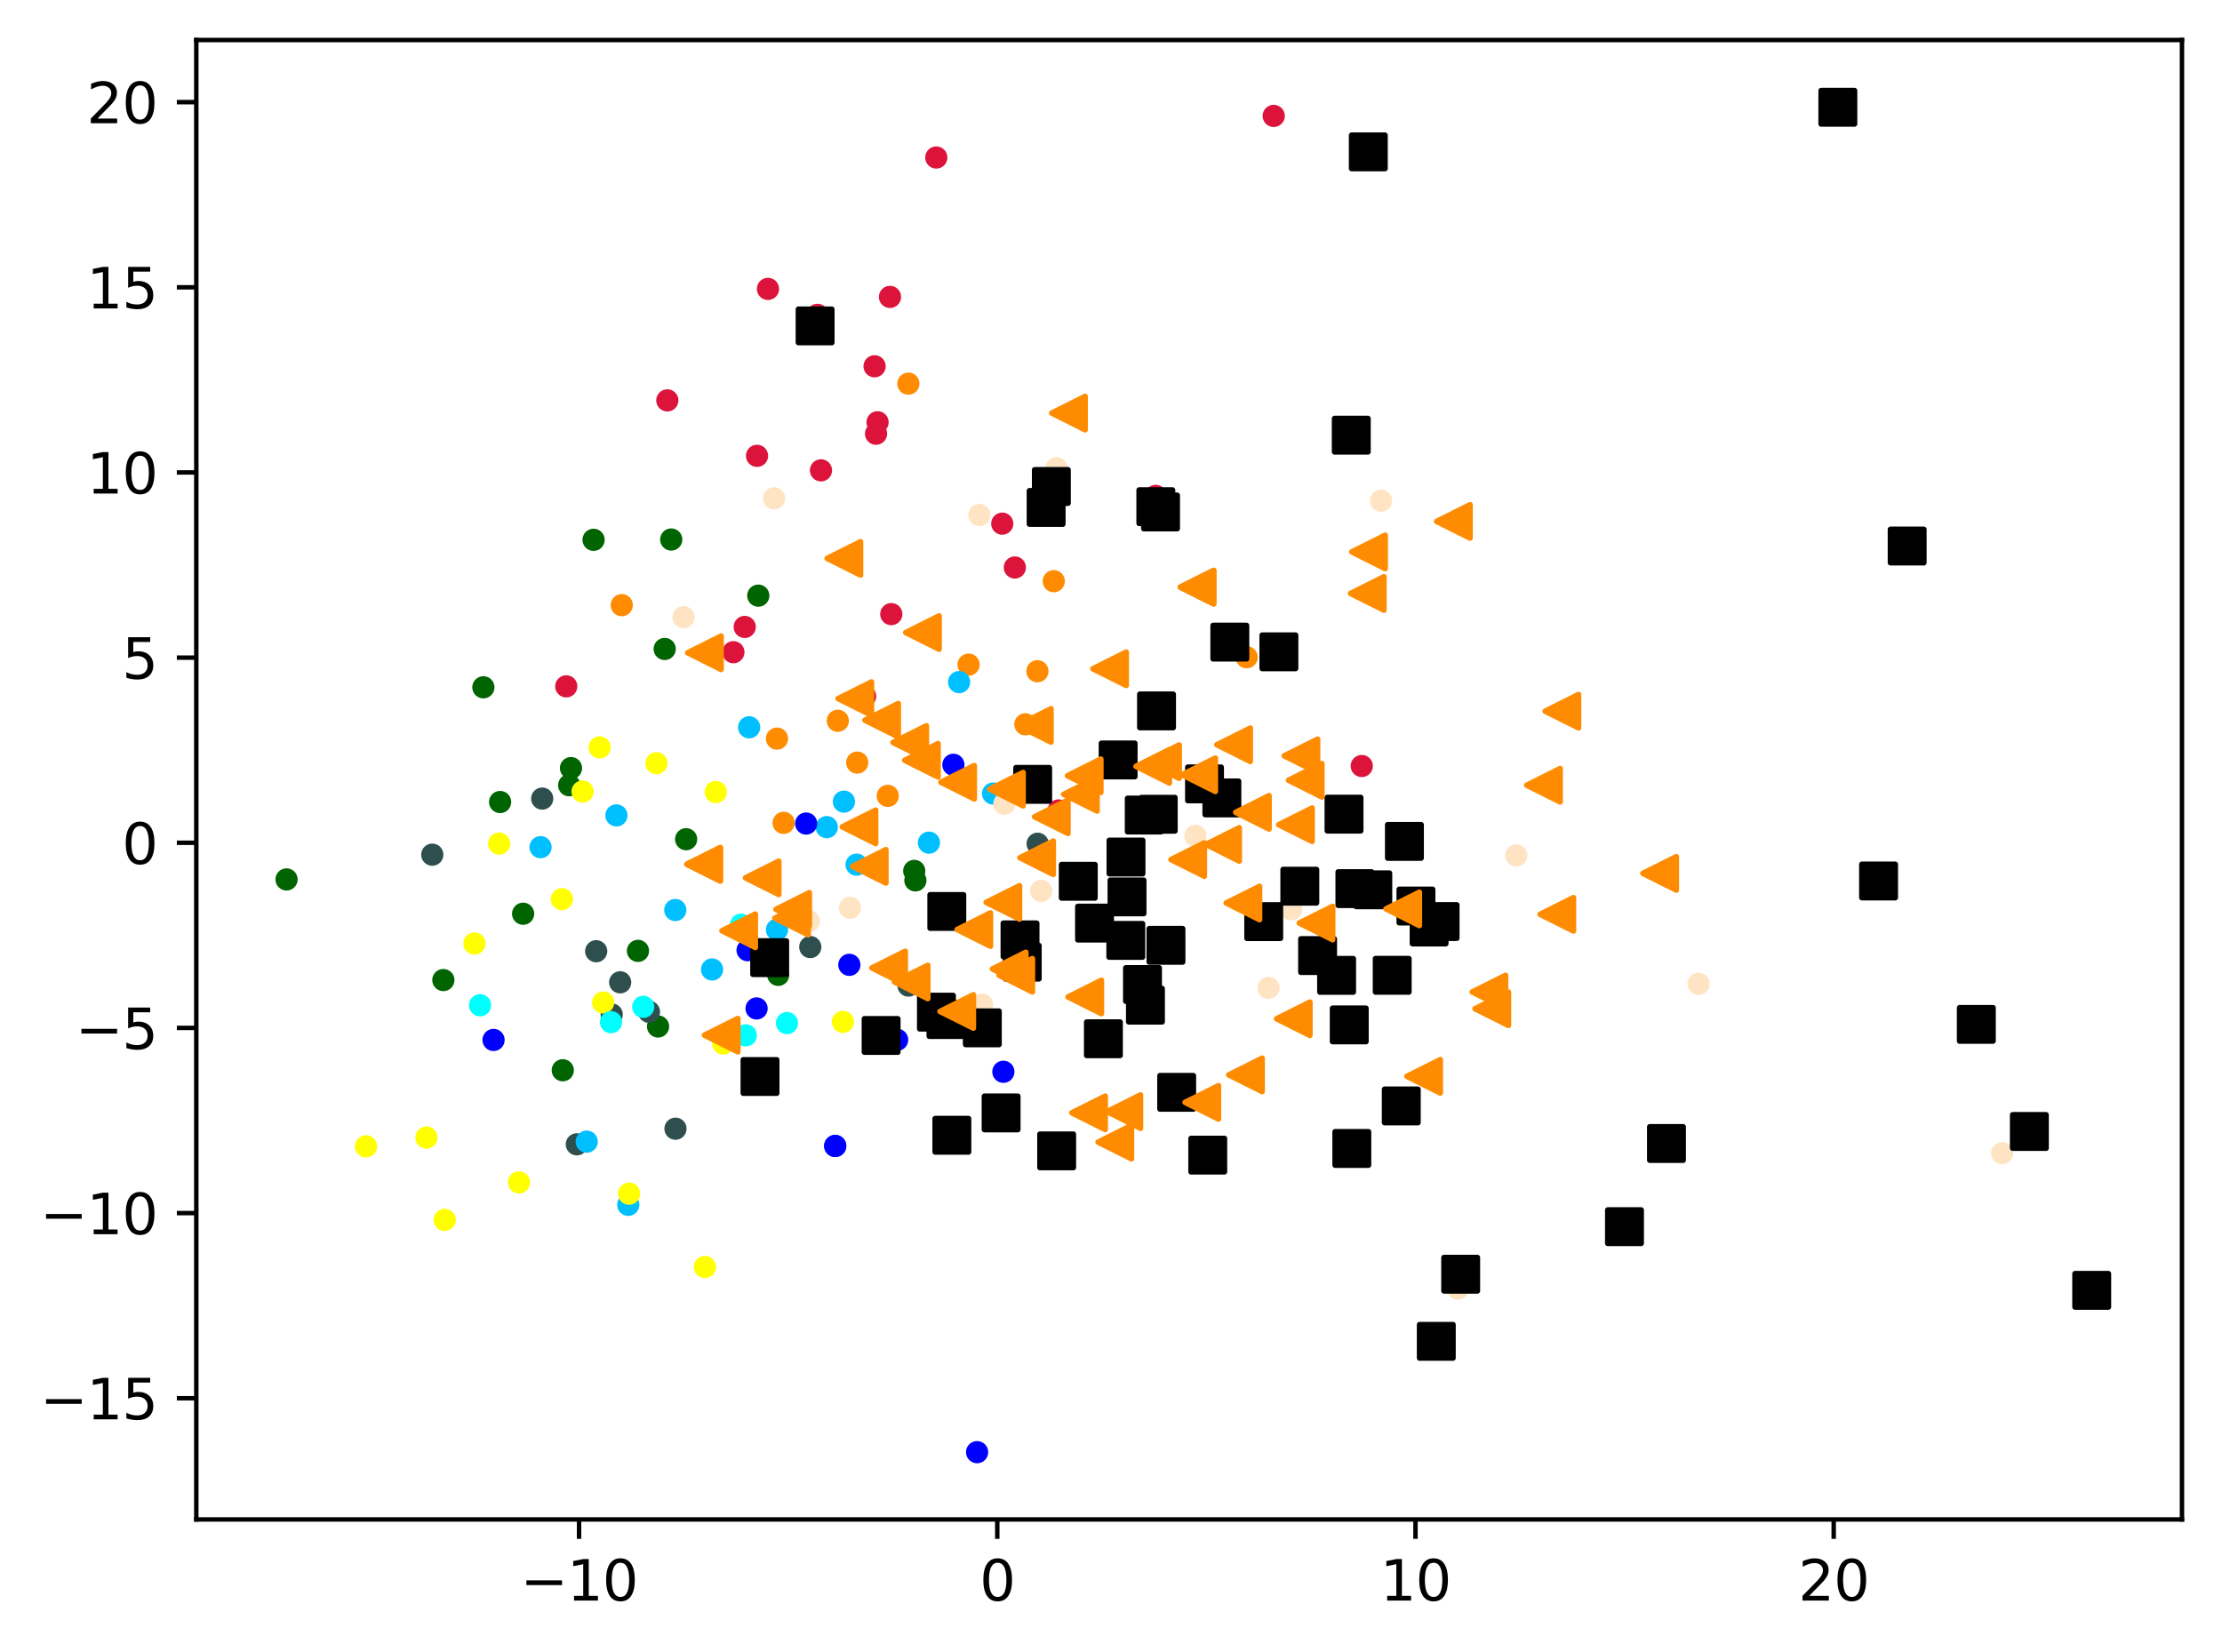 <?xml version="1.0" encoding="utf-8" standalone="no"?>
<!DOCTYPE svg PUBLIC "-//W3C//DTD SVG 1.1//EN"
  "http://www.w3.org/Graphics/SVG/1.1/DTD/svg11.dtd">
<svg xmlns:xlink="http://www.w3.org/1999/xlink" width="399.625pt" height="297.19pt" viewBox="0 0 399.625 297.19" xmlns="http://www.w3.org/2000/svg" version="1.1">
 <defs>
  <style type="text/css">*{stroke-linejoin: round; stroke-linecap: butt}</style>
 </defs>
 <g id="figure_1">
  <g id="patch_1">
   <path d="M 0 297.19 
L 399.625 297.19 
L 399.625 0 
L 0 0 
z
" style="fill: #ffffff"/>
  </g>
  <g id="axes_1">
   <g id="patch_2">
    <path d="M 35.305 273.312 
L 392.425 273.312 
L 392.425 7.2 
L 35.305 7.2 
z
" style="fill: #ffffff"/>
   </g>
   <g id="PathCollection_1">
    <defs>
     <path id="m933056517b" d="M 0 1.5 
C 0.398 1.5 0.779 1.342 1.061 1.061 
C 1.342 0.779 1.5 0.398 1.5 0 
C 1.5 -0.398 1.342 -0.779 1.061 -1.061 
C 0.779 -1.342 0.398 -1.5 0 -1.5 
C -0.398 -1.5 -0.779 -1.342 -1.061 -1.061 
C -1.342 -0.779 -1.5 -0.398 -1.5 0 
C -1.5 0.398 -1.342 0.779 -1.061 1.061 
C -0.779 1.342 -0.398 1.5 0 1.5 
z
" style="stroke: #ff8c00"/>
    </defs>
    <g clip-path="url(#pf7a8bf58f7)">
     <use xlink:href="#m933056517b" x="111.824" y="108.852" style="fill: #ff8c00; stroke: #ff8c00"/>
     <use xlink:href="#m933056517b" x="174.198" y="119.556" style="fill: #ff8c00; stroke: #ff8c00"/>
     <use xlink:href="#m933056517b" x="159.664" y="143.163" style="fill: #ff8c00; stroke: #ff8c00"/>
     <use xlink:href="#m933056517b" x="186.577" y="120.741" style="fill: #ff8c00; stroke: #ff8c00"/>
     <use xlink:href="#m933056517b" x="154.174" y="137.172" style="fill: #ff8c00; stroke: #ff8c00"/>
     <use xlink:href="#m933056517b" x="224.216" y="118.224" style="fill: #ff8c00; stroke: #ff8c00"/>
     <use xlink:href="#m933056517b" x="189.517" y="104.542" style="fill: #ff8c00; stroke: #ff8c00"/>
     <use xlink:href="#m933056517b" x="140.932" y="148.013" style="fill: #ff8c00; stroke: #ff8c00"/>
     <use xlink:href="#m933056517b" x="150.679" y="129.65" style="fill: #ff8c00; stroke: #ff8c00"/>
     <use xlink:href="#m933056517b" x="163.37" y="69.01" style="fill: #ff8c00; stroke: #ff8c00"/>
     <use xlink:href="#m933056517b" x="184.412" y="130.292" style="fill: #ff8c00; stroke: #ff8c00"/>
     <use xlink:href="#m933056517b" x="139.74" y="132.862" style="fill: #ff8c00; stroke: #ff8c00"/>
    </g>
   </g>
   <g id="PathCollection_2">
    <defs>
     <path id="m0f2aeebc81" d="M 0 1.5 
C 0.398 1.5 0.779 1.342 1.061 1.061 
C 1.342 0.779 1.5 0.398 1.5 0 
C 1.5 -0.398 1.342 -0.779 1.061 -1.061 
C 0.779 -1.342 0.398 -1.5 0 -1.5 
C -0.398 -1.5 -0.779 -1.342 -1.061 -1.061 
C -1.342 -0.779 -1.5 -0.398 -1.5 0 
C -1.5 0.398 -1.342 0.779 -1.061 1.061 
C -0.779 1.342 -0.398 1.5 0 1.5 
z
" style="stroke: #006400"/>
    </defs>
    <g clip-path="url(#pf7a8bf58f7)">
     <use xlink:href="#m0f2aeebc81" x="119.543" y="116.735" style="fill: #006400; stroke: #006400"/>
     <use xlink:href="#m0f2aeebc81" x="89.943" y="144.267" style="fill: #006400; stroke: #006400"/>
     <use xlink:href="#m0f2aeebc81" x="139.956" y="175.356" style="fill: #006400; stroke: #006400"/>
     <use xlink:href="#m0f2aeebc81" x="106.754" y="97.101" style="fill: #006400; stroke: #006400"/>
     <use xlink:href="#m0f2aeebc81" x="114.735" y="171.043" style="fill: #006400; stroke: #006400"/>
     <use xlink:href="#m0f2aeebc81" x="94.083" y="164.362" style="fill: #006400; stroke: #006400"/>
     <use xlink:href="#m0f2aeebc81" x="164.423" y="156.661" style="fill: #006400; stroke: #006400"/>
     <use xlink:href="#m0f2aeebc81" x="137.774" y="193.514" style="fill: #006400; stroke: #006400"/>
     <use xlink:href="#m0f2aeebc81" x="118.351" y="184.641" style="fill: #006400; stroke: #006400"/>
     <use xlink:href="#m0f2aeebc81" x="123.401" y="150.957" style="fill: #006400; stroke: #006400"/>
     <use xlink:href="#m0f2aeebc81" x="51.537" y="158.192" style="fill: #006400; stroke: #006400"/>
     <use xlink:href="#m0f2aeebc81" x="136.376" y="107.146" style="fill: #006400; stroke: #006400"/>
     <use xlink:href="#m0f2aeebc81" x="102.694" y="138.165" style="fill: #006400; stroke: #006400"/>
     <use xlink:href="#m0f2aeebc81" x="120.722" y="97.048" style="fill: #006400; stroke: #006400"/>
     <use xlink:href="#m0f2aeebc81" x="164.631" y="158.362" style="fill: #006400; stroke: #006400"/>
     <use xlink:href="#m0f2aeebc81" x="86.935" y="123.632" style="fill: #006400; stroke: #006400"/>
     <use xlink:href="#m0f2aeebc81" x="101.215" y="192.519" style="fill: #006400; stroke: #006400"/>
     <use xlink:href="#m0f2aeebc81" x="79.737" y="176.294" style="fill: #006400; stroke: #006400"/>
     <use xlink:href="#m0f2aeebc81" x="102.367" y="141.248" style="fill: #006400; stroke: #006400"/>
    </g>
   </g>
   <g id="PathCollection_3">
    <defs>
     <path id="mcf49cacd3a" d="M 0 1.5 
C 0.398 1.5 0.779 1.342 1.061 1.061 
C 1.342 0.779 1.5 0.398 1.5 0 
C 1.5 -0.398 1.342 -0.779 1.061 -1.061 
C 0.779 -1.342 0.398 -1.5 0 -1.5 
C -0.398 -1.5 -0.779 -1.342 -1.061 -1.061 
C -1.342 -0.779 -1.5 -0.398 -1.5 0 
C -1.5 0.398 -1.342 0.779 -1.061 1.061 
C -0.779 1.342 -0.398 1.5 0 1.5 
z
" style="stroke: #2f4f4f"/>
    </defs>
    <g clip-path="url(#pf7a8bf58f7)">
     <use xlink:href="#mcf49cacd3a" x="121.484" y="203.029" style="fill: #2f4f4f; stroke: #2f4f4f"/>
     <use xlink:href="#mcf49cacd3a" x="163.392" y="177.289" style="fill: #2f4f4f; stroke: #2f4f4f"/>
     <use xlink:href="#mcf49cacd3a" x="97.519" y="143.649" style="fill: #2f4f4f; stroke: #2f4f4f"/>
     <use xlink:href="#mcf49cacd3a" x="186.619" y="151.771" style="fill: #2f4f4f; stroke: #2f4f4f"/>
     <use xlink:href="#mcf49cacd3a" x="110.018" y="182.488" style="fill: #2f4f4f; stroke: #2f4f4f"/>
     <use xlink:href="#mcf49cacd3a" x="145.727" y="170.357" style="fill: #2f4f4f; stroke: #2f4f4f"/>
     <use xlink:href="#mcf49cacd3a" x="103.741" y="205.84" style="fill: #2f4f4f; stroke: #2f4f4f"/>
     <use xlink:href="#mcf49cacd3a" x="107.224" y="171.106" style="fill: #2f4f4f; stroke: #2f4f4f"/>
     <use xlink:href="#mcf49cacd3a" x="77.746" y="153.738" style="fill: #2f4f4f; stroke: #2f4f4f"/>
     <use xlink:href="#mcf49cacd3a" x="116.715" y="181.998" style="fill: #2f4f4f; stroke: #2f4f4f"/>
     <use xlink:href="#mcf49cacd3a" x="111.537" y="176.698" style="fill: #2f4f4f; stroke: #2f4f4f"/>
    </g>
   </g>
   <g id="PathCollection_4">
    <defs>
     <path id="m5eede478e0" d="M 0 1.5 
C 0.398 1.5 0.779 1.342 1.061 1.061 
C 1.342 0.779 1.5 0.398 1.5 0 
C 1.5 -0.398 1.342 -0.779 1.061 -1.061 
C 0.779 -1.342 0.398 -1.5 0 -1.5 
C -0.398 -1.5 -0.779 -1.342 -1.061 -1.061 
C -1.342 -0.779 -1.5 -0.398 -1.5 0 
C -1.5 0.398 -1.342 0.779 -1.061 1.061 
C -0.779 1.342 -0.398 1.5 0 1.5 
z
" style="stroke: #00bfff"/>
    </defs>
    <g clip-path="url(#pf7a8bf58f7)">
     <use xlink:href="#m5eede478e0" x="110.866" y="146.673" style="fill: #00bfff; stroke: #00bfff"/>
     <use xlink:href="#m5eede478e0" x="121.45" y="163.695" style="fill: #00bfff; stroke: #00bfff"/>
     <use xlink:href="#m5eede478e0" x="151.776" y="144.196" style="fill: #00bfff; stroke: #00bfff"/>
     <use xlink:href="#m5eede478e0" x="134.732" y="130.824" style="fill: #00bfff; stroke: #00bfff"/>
     <use xlink:href="#m5eede478e0" x="128.067" y="174.389" style="fill: #00bfff; stroke: #00bfff"/>
     <use xlink:href="#m5eede478e0" x="172.498" y="122.695" style="fill: #00bfff; stroke: #00bfff"/>
     <use xlink:href="#m5eede478e0" x="97.218" y="152.393" style="fill: #00bfff; stroke: #00bfff"/>
     <use xlink:href="#m5eede478e0" x="139.738" y="167.237" style="fill: #00bfff; stroke: #00bfff"/>
     <use xlink:href="#m5eede478e0" x="178.611" y="142.743" style="fill: #00bfff; stroke: #00bfff"/>
     <use xlink:href="#m5eede478e0" x="167.07" y="151.578" style="fill: #00bfff; stroke: #00bfff"/>
     <use xlink:href="#m5eede478e0" x="154.057" y="155.533" style="fill: #00bfff; stroke: #00bfff"/>
     <use xlink:href="#m5eede478e0" x="105.52" y="205.362" style="fill: #00bfff; stroke: #00bfff"/>
     <use xlink:href="#m5eede478e0" x="148.692" y="148.787" style="fill: #00bfff; stroke: #00bfff"/>
     <use xlink:href="#m5eede478e0" x="112.993" y="216.719" style="fill: #00bfff; stroke: #00bfff"/>
    </g>
   </g>
   <g id="PathCollection_5">
    <defs>
     <path id="m9d59f83380" d="M 0 1.5 
C 0.398 1.5 0.779 1.342 1.061 1.061 
C 1.342 0.779 1.5 0.398 1.5 0 
C 1.5 -0.398 1.342 -0.779 1.061 -1.061 
C 0.779 -1.342 0.398 -1.5 0 -1.5 
C -0.398 -1.5 -0.779 -1.342 -1.061 -1.061 
C -1.342 -0.779 -1.5 -0.398 -1.5 0 
C -1.5 0.398 -1.342 0.779 -1.061 1.061 
C -0.779 1.342 -0.398 1.5 0 1.5 
z
" style="stroke: #ffff00"/>
    </defs>
    <g clip-path="url(#pf7a8bf58f7)">
     <use xlink:href="#m9d59f83380" x="101.049" y="161.739" style="fill: #ffff00; stroke: #ffff00"/>
     <use xlink:href="#m9d59f83380" x="128.729" y="142.471" style="fill: #ffff00; stroke: #ffff00"/>
     <use xlink:href="#m9d59f83380" x="126.777" y="227.907" style="fill: #ffff00; stroke: #ffff00"/>
     <use xlink:href="#m9d59f83380" x="93.338" y="212.691" style="fill: #ffff00; stroke: #ffff00"/>
     <use xlink:href="#m9d59f83380" x="130.069" y="187.696" style="fill: #ffff00; stroke: #ffff00"/>
     <use xlink:href="#m9d59f83380" x="79.973" y="219.437" style="fill: #ffff00; stroke: #ffff00"/>
     <use xlink:href="#m9d59f83380" x="107.844" y="134.442" style="fill: #ffff00; stroke: #ffff00"/>
     <use xlink:href="#m9d59f83380" x="76.694" y="204.626" style="fill: #ffff00; stroke: #ffff00"/>
     <use xlink:href="#m9d59f83380" x="108.474" y="180.328" style="fill: #ffff00; stroke: #ffff00"/>
     <use xlink:href="#m9d59f83380" x="113.14" y="214.718" style="fill: #ffff00; stroke: #ffff00"/>
     <use xlink:href="#m9d59f83380" x="118.065" y="137.284" style="fill: #ffff00; stroke: #ffff00"/>
     <use xlink:href="#m9d59f83380" x="89.77" y="151.74" style="fill: #ffff00; stroke: #ffff00"/>
     <use xlink:href="#m9d59f83380" x="104.773" y="142.385" style="fill: #ffff00; stroke: #ffff00"/>
     <use xlink:href="#m9d59f83380" x="151.599" y="183.809" style="fill: #ffff00; stroke: #ffff00"/>
     <use xlink:href="#m9d59f83380" x="85.329" y="169.72" style="fill: #ffff00; stroke: #ffff00"/>
     <use xlink:href="#m9d59f83380" x="65.833" y="206.2" style="fill: #ffff00; stroke: #ffff00"/>
    </g>
   </g>
   <g id="PathCollection_6">
    <defs>
     <path id="m226943699a" d="M 0 1.5 
C 0.398 1.5 0.779 1.342 1.061 1.061 
C 1.342 0.779 1.5 0.398 1.5 0 
C 1.5 -0.398 1.342 -0.779 1.061 -1.061 
C 0.779 -1.342 0.398 -1.5 0 -1.5 
C -0.398 -1.5 -0.779 -1.342 -1.061 -1.061 
C -1.342 -0.779 -1.5 -0.398 -1.5 0 
C -1.5 0.398 -1.342 0.779 -1.061 1.061 
C -0.779 1.342 -0.398 1.5 0 1.5 
z
" style="stroke: #00ffff"/>
    </defs>
    <g clip-path="url(#pf7a8bf58f7)">
     <use xlink:href="#m226943699a" x="109.892" y="183.865" style="fill: #00ffff; stroke: #00ffff"/>
     <use xlink:href="#m226943699a" x="141.538" y="184.032" style="fill: #00ffff; stroke: #00ffff"/>
     <use xlink:href="#m226943699a" x="134.129" y="186.239" style="fill: #00ffff; stroke: #00ffff"/>
     <use xlink:href="#m226943699a" x="86.341" y="180.824" style="fill: #00ffff; stroke: #00ffff"/>
     <use xlink:href="#m226943699a" x="115.683" y="181.106" style="fill: #00ffff; stroke: #00ffff"/>
     <use xlink:href="#m226943699a" x="133.271" y="166.327" style="fill: #00ffff; stroke: #00ffff"/>
    </g>
   </g>
   <g id="PathCollection_7">
    <defs>
     <path id="m2f853cb840" d="M 0 1.5 
C 0.398 1.5 0.779 1.342 1.061 1.061 
C 1.342 0.779 1.5 0.398 1.5 0 
C 1.5 -0.398 1.342 -0.779 1.061 -1.061 
C 0.779 -1.342 0.398 -1.5 0 -1.5 
C -0.398 -1.5 -0.779 -1.342 -1.061 -1.061 
C -1.342 -0.779 -1.5 -0.398 -1.5 0 
C -1.5 0.398 -1.342 0.779 -1.061 1.061 
C -0.779 1.342 -0.398 1.5 0 1.5 
z
" style="stroke: #0000ff"/>
    </defs>
    <g clip-path="url(#pf7a8bf58f7)">
     <use xlink:href="#m2f853cb840" x="150.212" y="206.136" style="fill: #0000ff; stroke: #0000ff"/>
     <use xlink:href="#m2f853cb840" x="161.353" y="187.039" style="fill: #0000ff; stroke: #0000ff"/>
     <use xlink:href="#m2f853cb840" x="175.73" y="261.216" style="fill: #0000ff; stroke: #0000ff"/>
     <use xlink:href="#m2f853cb840" x="136.071" y="181.401" style="fill: #0000ff; stroke: #0000ff"/>
     <use xlink:href="#m2f853cb840" x="152.755" y="173.554" style="fill: #0000ff; stroke: #0000ff"/>
     <use xlink:href="#m2f853cb840" x="150.212" y="206.136" style="fill: #0000ff; stroke: #0000ff"/>
     <use xlink:href="#m2f853cb840" x="171.467" y="137.569" style="fill: #0000ff; stroke: #0000ff"/>
     <use xlink:href="#m2f853cb840" x="144.985" y="148.14" style="fill: #0000ff; stroke: #0000ff"/>
     <use xlink:href="#m2f853cb840" x="134.454" y="170.917" style="fill: #0000ff; stroke: #0000ff"/>
     <use xlink:href="#m2f853cb840" x="88.765" y="187.066" style="fill: #0000ff; stroke: #0000ff"/>
     <use xlink:href="#m2f853cb840" x="180.457" y="192.79" style="fill: #0000ff; stroke: #0000ff"/>
    </g>
   </g>
   <g id="PathCollection_8">
    <defs>
     <path id="md4bb0c3d3c" d="M 0 1.5 
C 0.398 1.5 0.779 1.342 1.061 1.061 
C 1.342 0.779 1.5 0.398 1.5 0 
C 1.5 -0.398 1.342 -0.779 1.061 -1.061 
C 0.779 -1.342 0.398 -1.5 0 -1.5 
C -0.398 -1.5 -0.779 -1.342 -1.061 -1.061 
C -1.342 -0.779 -1.5 -0.398 -1.5 0 
C -1.5 0.398 -1.342 0.779 -1.061 1.061 
C -0.779 1.342 -0.398 1.5 0 1.5 
z
" style="stroke: #dc143c"/>
    </defs>
    <g clip-path="url(#pf7a8bf58f7)">
     <use xlink:href="#md4bb0c3d3c" x="180.255" y="94.193" style="fill: #dc143c; stroke: #dc143c"/>
     <use xlink:href="#md4bb0c3d3c" x="133.937" y="112.774" style="fill: #dc143c; stroke: #dc143c"/>
     <use xlink:href="#md4bb0c3d3c" x="157.293" y="65.885" style="fill: #dc143c; stroke: #dc143c"/>
     <use xlink:href="#md4bb0c3d3c" x="168.392" y="28.333" style="fill: #dc143c; stroke: #dc143c"/>
     <use xlink:href="#md4bb0c3d3c" x="190.39" y="145.786" style="fill: #dc143c; stroke: #dc143c"/>
     <use xlink:href="#md4bb0c3d3c" x="138.119" y="51.967" style="fill: #dc143c; stroke: #dc143c"/>
     <use xlink:href="#md4bb0c3d3c" x="160.297" y="110.466" style="fill: #dc143c; stroke: #dc143c"/>
     <use xlink:href="#md4bb0c3d3c" x="155.586" y="125.242" style="fill: #dc143c; stroke: #dc143c"/>
     <use xlink:href="#md4bb0c3d3c" x="147.653" y="84.607" style="fill: #dc143c; stroke: #dc143c"/>
     <use xlink:href="#md4bb0c3d3c" x="136.153" y="81.997" style="fill: #dc143c; stroke: #dc143c"/>
     <use xlink:href="#md4bb0c3d3c" x="207.847" y="89.202" style="fill: #dc143c; stroke: #dc143c"/>
     <use xlink:href="#md4bb0c3d3c" x="182.519" y="102.079" style="fill: #dc143c; stroke: #dc143c"/>
     <use xlink:href="#md4bb0c3d3c" x="244.911" y="137.79" style="fill: #dc143c; stroke: #dc143c"/>
     <use xlink:href="#md4bb0c3d3c" x="131.903" y="117.318" style="fill: #dc143c; stroke: #dc143c"/>
     <use xlink:href="#md4bb0c3d3c" x="120.018" y="72.022" style="fill: #dc143c; stroke: #dc143c"/>
     <use xlink:href="#md4bb0c3d3c" x="160.065" y="53.408" style="fill: #dc143c; stroke: #dc143c"/>
     <use xlink:href="#md4bb0c3d3c" x="229.077" y="20.849" style="fill: #dc143c; stroke: #dc143c"/>
     <use xlink:href="#md4bb0c3d3c" x="157.555" y="78.017" style="fill: #dc143c; stroke: #dc143c"/>
     <use xlink:href="#md4bb0c3d3c" x="101.842" y="123.461" style="fill: #dc143c; stroke: #dc143c"/>
     <use xlink:href="#md4bb0c3d3c" x="157.829" y="75.957" style="fill: #dc143c; stroke: #dc143c"/>
     <use xlink:href="#md4bb0c3d3c" x="147.028" y="56.637" style="fill: #dc143c; stroke: #dc143c"/>
    </g>
   </g>
   <g id="PathCollection_9">
    <defs>
     <path id="med8fae2451" d="M 0 1.5 
C 0.398 1.5 0.779 1.342 1.061 1.061 
C 1.342 0.779 1.5 0.398 1.5 0 
C 1.5 -0.398 1.342 -0.779 1.061 -1.061 
C 0.779 -1.342 0.398 -1.5 0 -1.5 
C -0.398 -1.5 -0.779 -1.342 -1.061 -1.061 
C -1.342 -0.779 -1.5 -0.398 -1.5 0 
C -1.5 0.398 -1.342 0.779 -1.061 1.061 
C -0.779 1.342 -0.398 1.5 0 1.5 
z
" style="stroke: #ffe4c4"/>
    </defs>
    <g clip-path="url(#pf7a8bf58f7)">
     <use xlink:href="#med8fae2451" x="208.475" y="91.948" style="fill: #ffe4c4; stroke: #ffe4c4"/>
     <use xlink:href="#med8fae2451" x="248.387" y="90.062" style="fill: #ffe4c4; stroke: #ffe4c4"/>
     <use xlink:href="#med8fae2451" x="122.934" y="111.014" style="fill: #ffe4c4; stroke: #ffe4c4"/>
     <use xlink:href="#med8fae2451" x="305.49" y="176.976" style="fill: #ffe4c4; stroke: #ffe4c4"/>
     <use xlink:href="#med8fae2451" x="176.616" y="180.697" style="fill: #ffe4c4; stroke: #ffe4c4"/>
     <use xlink:href="#med8fae2451" x="360.089" y="207.419" style="fill: #ffe4c4; stroke: #ffe4c4"/>
     <use xlink:href="#med8fae2451" x="214.994" y="150.346" style="fill: #ffe4c4; stroke: #ffe4c4"/>
     <use xlink:href="#med8fae2451" x="272.711" y="153.866" style="fill: #ffe4c4; stroke: #ffe4c4"/>
     <use xlink:href="#med8fae2451" x="152.864" y="163.297" style="fill: #ffe4c4; stroke: #ffe4c4"/>
     <use xlink:href="#med8fae2451" x="228.148" y="177.712" style="fill: #ffe4c4; stroke: #ffe4c4"/>
     <use xlink:href="#med8fae2451" x="187.251" y="160.255" style="fill: #ffe4c4; stroke: #ffe4c4"/>
     <use xlink:href="#med8fae2451" x="262.205" y="231.799" style="fill: #ffe4c4; stroke: #ffe4c4"/>
     <use xlink:href="#med8fae2451" x="190.018" y="84.223" style="fill: #ffe4c4; stroke: #ffe4c4"/>
     <use xlink:href="#med8fae2451" x="232.221" y="163.566" style="fill: #ffe4c4; stroke: #ffe4c4"/>
     <use xlink:href="#med8fae2451" x="139.218" y="89.627" style="fill: #ffe4c4; stroke: #ffe4c4"/>
     <use xlink:href="#med8fae2451" x="180.626" y="144.58" style="fill: #ffe4c4; stroke: #ffe4c4"/>
     <use xlink:href="#med8fae2451" x="145.459" y="165.696" style="fill: #ffe4c4; stroke: #ffe4c4"/>
     <use xlink:href="#med8fae2451" x="176.136" y="92.639" style="fill: #ffe4c4; stroke: #ffe4c4"/>
    </g>
   </g>
   <g id="PathCollection_10">
    <defs>
     <path id="m539608501d" d="M -3 3 
L 3 3 
L 3 -3 
L -3 -3 
z
" style="stroke: #000000"/>
    </defs>
    <g clip-path="url(#pf7a8bf58f7)">
     <use xlink:href="#m539608501d" x="202.476" y="169.157" style="stroke: #000000"/>
     <use xlink:href="#m539608501d" x="240.386" y="175.447" style="stroke: #000000"/>
     <use xlink:href="#m539608501d" x="292.162" y="220.654" style="stroke: #000000"/>
     <use xlink:href="#m539608501d" x="183.45" y="169.066" style="stroke: #000000"/>
     <use xlink:href="#m539608501d" x="193.927" y="158.525" style="stroke: #000000"/>
     <use xlink:href="#m539608501d" x="355.44" y="184.265" style="stroke: #000000"/>
     <use xlink:href="#m539608501d" x="202.509" y="154.162" style="stroke: #000000"/>
     <use xlink:href="#m539608501d" x="158.466" y="186.257" style="stroke: #000000"/>
     <use xlink:href="#m539608501d" x="171.19" y="204.212" style="stroke: #000000"/>
     <use xlink:href="#m539608501d" x="257.026" y="166.747" style="stroke: #000000"/>
     <use xlink:href="#m539608501d" x="258.999" y="165.767" style="stroke: #000000"/>
     <use xlink:href="#m539608501d" x="188.146" y="91.275" style="stroke: #000000"/>
     <use xlink:href="#m539608501d" x="233.772" y="159.404" style="stroke: #000000"/>
     <use xlink:href="#m539608501d" x="206.006" y="180.809" style="stroke: #000000"/>
     <use xlink:href="#m539608501d" x="376.192" y="232.107" style="stroke: #000000"/>
     <use xlink:href="#m539608501d" x="217.212" y="207.784" style="stroke: #000000"/>
     <use xlink:href="#m539608501d" x="246.089" y="27.317" style="stroke: #000000"/>
     <use xlink:href="#m539608501d" x="198.444" y="186.85" style="stroke: #000000"/>
     <use xlink:href="#m539608501d" x="201.095" y="136.698" style="stroke: #000000"/>
     <use xlink:href="#m539608501d" x="138.423" y="172.255" style="stroke: #000000"/>
     <use xlink:href="#m539608501d" x="230.007" y="117.25" style="stroke: #000000"/>
     <use xlink:href="#m539608501d" x="205.478" y="177.099" style="stroke: #000000"/>
     <use xlink:href="#m539608501d" x="252.017" y="198.937" style="stroke: #000000"/>
     <use xlink:href="#m539608501d" x="241.72" y="146.447" style="stroke: #000000"/>
     <use xlink:href="#m539608501d" x="221.181" y="115.506" style="stroke: #000000"/>
     <use xlink:href="#m539608501d" x="337.859" y="158.469" style="stroke: #000000"/>
     <use xlink:href="#m539608501d" x="208.002" y="127.878" style="stroke: #000000"/>
     <use xlink:href="#m539608501d" x="136.685" y="193.642" style="stroke: #000000"/>
     <use xlink:href="#m539608501d" x="243.678" y="159.841" style="stroke: #000000"/>
     <use xlink:href="#m539608501d" x="246.898" y="160.055" style="stroke: #000000"/>
     <use xlink:href="#m539608501d" x="243.123" y="206.581" style="stroke: #000000"/>
     <use xlink:href="#m539608501d" x="343.002" y="98.22" style="stroke: #000000"/>
     <use xlink:href="#m539608501d" x="196.852" y="166.05" style="stroke: #000000"/>
     <use xlink:href="#m539608501d" x="219.754" y="143.525" style="stroke: #000000"/>
     <use xlink:href="#m539608501d" x="236.967" y="171.889" style="stroke: #000000"/>
     <use xlink:href="#m539608501d" x="183.847" y="173.075" style="stroke: #000000"/>
     <use xlink:href="#m539608501d" x="208.719" y="92.09" style="stroke: #000000"/>
     <use xlink:href="#m539608501d" x="205.792" y="146.609" style="stroke: #000000"/>
     <use xlink:href="#m539608501d" x="170.129" y="183.398" style="stroke: #000000"/>
     <use xlink:href="#m539608501d" x="252.583" y="151.35" style="stroke: #000000"/>
     <use xlink:href="#m539608501d" x="180.048" y="200.188" style="stroke: #000000"/>
     <use xlink:href="#m539608501d" x="207.875" y="91.142" style="stroke: #000000"/>
     <use xlink:href="#m539608501d" x="330.536" y="19.296" style="stroke: #000000"/>
     <use xlink:href="#m539608501d" x="146.596" y="58.623" style="stroke: #000000"/>
     <use xlink:href="#m539608501d" x="208.309" y="146.467" style="stroke: #000000"/>
     <use xlink:href="#m539608501d" x="168.418" y="182.068" style="stroke: #000000"/>
     <use xlink:href="#m539608501d" x="209.696" y="170.045" style="stroke: #000000"/>
     <use xlink:href="#m539608501d" x="216.63" y="141.007" style="stroke: #000000"/>
     <use xlink:href="#m539608501d" x="250.387" y="175.438" style="stroke: #000000"/>
     <use xlink:href="#m539608501d" x="262.701" y="229.208" style="stroke: #000000"/>
     <use xlink:href="#m539608501d" x="170.281" y="163.953" style="stroke: #000000"/>
     <use xlink:href="#m539608501d" x="227.28" y="165.784" style="stroke: #000000"/>
     <use xlink:href="#m539608501d" x="185.724" y="141.09" style="stroke: #000000"/>
     <use xlink:href="#m539608501d" x="242.662" y="184.358" style="stroke: #000000"/>
     <use xlink:href="#m539608501d" x="243.025" y="78.277" style="stroke: #000000"/>
     <use xlink:href="#m539608501d" x="176.671" y="184.887" style="stroke: #000000"/>
     <use xlink:href="#m539608501d" x="258.315" y="241.277" style="stroke: #000000"/>
     <use xlink:href="#m539608501d" x="189.086" y="87.504" style="stroke: #000000"/>
     <use xlink:href="#m539608501d" x="364.981" y="203.53" style="stroke: #000000"/>
     <use xlink:href="#m539608501d" x="211.623" y="196.488" style="stroke: #000000"/>
     <use xlink:href="#m539608501d" x="299.713" y="205.694" style="stroke: #000000"/>
     <use xlink:href="#m539608501d" x="254.654" y="162.976" style="stroke: #000000"/>
     <use xlink:href="#m539608501d" x="190.041" y="207.016" style="stroke: #000000"/>
     <use xlink:href="#m539608501d" x="202.693" y="161.331" style="stroke: #000000"/>
    </g>
   </g>
   <g id="PathCollection_11">
    <defs>
     <path id="mc09e6dfeaf" d="M -3 -0 
L 3 3 
L 3 -3 
z
" style="stroke: #ff8c00"/>
    </defs>
    <g clip-path="url(#pf7a8bf58f7)">
     <use xlink:href="#mc09e6dfeaf" x="181.49" y="174.295" style="fill: #ff8c00; stroke: #ff8c00"/>
     <use xlink:href="#mc09e6dfeaf" x="192.158" y="74.305" style="fill: #ff8c00; stroke: #ff8c00"/>
     <use xlink:href="#mc09e6dfeaf" x="246.125" y="99.277" style="fill: #ff8c00; stroke: #ff8c00"/>
     <use xlink:href="#mc09e6dfeaf" x="154.481" y="148.73" style="fill: #ff8c00; stroke: #ff8c00"/>
     <use xlink:href="#mc09e6dfeaf" x="209.078" y="137.003" style="fill: #ff8c00; stroke: #ff8c00"/>
     <use xlink:href="#mc09e6dfeaf" x="132.838" y="167.424" style="fill: #ff8c00; stroke: #ff8c00"/>
     <use xlink:href="#mc09e6dfeaf" x="216.138" y="198.292" style="fill: #ff8c00; stroke: #ff8c00"/>
     <use xlink:href="#mc09e6dfeaf" x="159.807" y="174.115" style="fill: #ff8c00; stroke: #ff8c00"/>
     <use xlink:href="#mc09e6dfeaf" x="126.686" y="117.421" style="fill: #ff8c00; stroke: #ff8c00"/>
     <use xlink:href="#mc09e6dfeaf" x="213.599" y="154.617" style="fill: #ff8c00; stroke: #ff8c00"/>
     <use xlink:href="#mc09e6dfeaf" x="199.552" y="120.299" style="fill: #ff8c00; stroke: #ff8c00"/>
     <use xlink:href="#mc09e6dfeaf" x="195.089" y="179.33" style="fill: #ff8c00; stroke: #ff8c00"/>
     <use xlink:href="#mc09e6dfeaf" x="223.529" y="162.43" style="fill: #ff8c00; stroke: #ff8c00"/>
     <use xlink:href="#mc09e6dfeaf" x="194.985" y="139.537" style="fill: #ff8c00; stroke: #ff8c00"/>
     <use xlink:href="#mc09e6dfeaf" x="175.134" y="167.207" style="fill: #ff8c00; stroke: #ff8c00"/>
     <use xlink:href="#mc09e6dfeaf" x="151.764" y="100.443" style="fill: #ff8c00; stroke: #ff8c00"/>
     <use xlink:href="#mc09e6dfeaf" x="182.676" y="175.426" style="fill: #ff8c00; stroke: #ff8c00"/>
     <use xlink:href="#mc09e6dfeaf" x="252.27" y="163.489" style="fill: #ff8c00; stroke: #ff8c00"/>
     <use xlink:href="#mc09e6dfeaf" x="280.899" y="127.927" style="fill: #ff8c00; stroke: #ff8c00"/>
     <use xlink:href="#mc09e6dfeaf" x="261.387" y="93.788" style="fill: #ff8c00; stroke: #ff8c00"/>
     <use xlink:href="#mc09e6dfeaf" x="165.708" y="136.76" style="fill: #ff8c00; stroke: #ff8c00"/>
     <use xlink:href="#mc09e6dfeaf" x="225.234" y="146.12" style="fill: #ff8c00; stroke: #ff8c00"/>
     <use xlink:href="#mc09e6dfeaf" x="219.878" y="151.892" style="fill: #ff8c00; stroke: #ff8c00"/>
     <use xlink:href="#mc09e6dfeaf" x="215.575" y="139.364" style="fill: #ff8c00; stroke: #ff8c00"/>
     <use xlink:href="#mc09e6dfeaf" x="142.357" y="165.156" style="fill: #ff8c00; stroke: #ff8c00"/>
     <use xlink:href="#mc09e6dfeaf" x="200.489" y="205.444" style="fill: #ff8c00; stroke: #ff8c00"/>
     <use xlink:href="#mc09e6dfeaf" x="165.896" y="113.784" style="fill: #ff8c00; stroke: #ff8c00"/>
     <use xlink:href="#mc09e6dfeaf" x="202.112" y="199.956" style="fill: #ff8c00; stroke: #ff8c00"/>
     <use xlink:href="#mc09e6dfeaf" x="158.551" y="129.55" style="fill: #ff8c00; stroke: #ff8c00"/>
     <use xlink:href="#mc09e6dfeaf" x="194.302" y="142.889" style="fill: #ff8c00; stroke: #ff8c00"/>
     <use xlink:href="#mc09e6dfeaf" x="137.066" y="157.906" style="fill: #ff8c00; stroke: #ff8c00"/>
     <use xlink:href="#mc09e6dfeaf" x="207.309" y="137.848" style="fill: #ff8c00; stroke: #ff8c00"/>
     <use xlink:href="#mc09e6dfeaf" x="277.583" y="141.247" style="fill: #ff8c00; stroke: #ff8c00"/>
     <use xlink:href="#mc09e6dfeaf" x="163.862" y="176.632" style="fill: #ff8c00; stroke: #ff8c00"/>
     <use xlink:href="#mc09e6dfeaf" x="245.9" y="106.75" style="fill: #ff8c00; stroke: #ff8c00"/>
     <use xlink:href="#mc09e6dfeaf" x="189.073" y="146.921" style="fill: #ff8c00; stroke: #ff8c00"/>
     <use xlink:href="#mc09e6dfeaf" x="279.983" y="164.466" style="fill: #ff8c00; stroke: #ff8c00"/>
     <use xlink:href="#mc09e6dfeaf" x="186.018" y="130.49" style="fill: #ff8c00; stroke: #ff8c00"/>
     <use xlink:href="#mc09e6dfeaf" x="268.286" y="181.455" style="fill: #ff8c00; stroke: #ff8c00"/>
     <use xlink:href="#mc09e6dfeaf" x="163.61" y="133.554" style="fill: #ff8c00; stroke: #ff8c00"/>
     <use xlink:href="#mc09e6dfeaf" x="172.223" y="140.707" style="fill: #ff8c00; stroke: #ff8c00"/>
     <use xlink:href="#mc09e6dfeaf" x="181.002" y="141.958" style="fill: #ff8c00; stroke: #ff8c00"/>
     <use xlink:href="#mc09e6dfeaf" x="232.587" y="183.255" style="fill: #ff8c00; stroke: #ff8c00"/>
     <use xlink:href="#mc09e6dfeaf" x="236.676" y="166.036" style="fill: #ff8c00; stroke: #ff8c00"/>
     <use xlink:href="#mc09e6dfeaf" x="298.478" y="157.104" style="fill: #ff8c00; stroke: #ff8c00"/>
     <use xlink:href="#mc09e6dfeaf" x="223.993" y="193.35" style="fill: #ff8c00; stroke: #ff8c00"/>
     <use xlink:href="#mc09e6dfeaf" x="233.966" y="135.958" style="fill: #ff8c00; stroke: #ff8c00"/>
     <use xlink:href="#mc09e6dfeaf" x="221.854" y="133.969" style="fill: #ff8c00; stroke: #ff8c00"/>
     <use xlink:href="#mc09e6dfeaf" x="234.731" y="140.353" style="fill: #ff8c00; stroke: #ff8c00"/>
     <use xlink:href="#mc09e6dfeaf" x="215.279" y="105.613" style="fill: #ff8c00; stroke: #ff8c00"/>
     <use xlink:href="#mc09e6dfeaf" x="153.736" y="125.662" style="fill: #ff8c00; stroke: #ff8c00"/>
     <use xlink:href="#mc09e6dfeaf" x="195.77" y="200.172" style="fill: #ff8c00; stroke: #ff8c00"/>
     <use xlink:href="#mc09e6dfeaf" x="267.778" y="178.439" style="fill: #ff8c00; stroke: #ff8c00"/>
     <use xlink:href="#mc09e6dfeaf" x="126.541" y="155.463" style="fill: #ff8c00; stroke: #ff8c00"/>
     <use xlink:href="#mc09e6dfeaf" x="256.031" y="193.61" style="fill: #ff8c00; stroke: #ff8c00"/>
     <use xlink:href="#mc09e6dfeaf" x="156.324" y="155.836" style="fill: #ff8c00; stroke: #ff8c00"/>
     <use xlink:href="#mc09e6dfeaf" x="172.059" y="181.938" style="fill: #ff8c00; stroke: #ff8c00"/>
     <use xlink:href="#mc09e6dfeaf" x="142.554" y="163.575" style="fill: #ff8c00; stroke: #ff8c00"/>
     <use xlink:href="#mc09e6dfeaf" x="180.361" y="162.314" style="fill: #ff8c00; stroke: #ff8c00"/>
     <use xlink:href="#mc09e6dfeaf" x="232.978" y="148.347" style="fill: #ff8c00; stroke: #ff8c00"/>
     <use xlink:href="#mc09e6dfeaf" x="126.541" y="155.463" style="fill: #ff8c00; stroke: #ff8c00"/>
     <use xlink:href="#mc09e6dfeaf" x="129.701" y="186.203" style="fill: #ff8c00; stroke: #ff8c00"/>
     <use xlink:href="#mc09e6dfeaf" x="215.279" y="105.613" style="fill: #ff8c00; stroke: #ff8c00"/>
     <use xlink:href="#mc09e6dfeaf" x="186.433" y="154.291" style="fill: #ff8c00; stroke: #ff8c00"/>
    </g>
   </g>
   <g id="matplotlib.axis_1">
    <g id="xtick_1">
     <g id="line2d_1">
      <defs>
       <path id="mddb04cec22" d="M 0 0 
L 0 3.5 
" style="stroke: #000000; stroke-width: 0.8"/>
      </defs>
      <g>
       <use xlink:href="#mddb04cec22" x="104.143" y="273.312" style="stroke: #000000; stroke-width: 0.8"/>
      </g>
     </g>
     <g id="text_1">
      <!-- −10 -->
      <g transform="translate(93.591 287.91) scale(0.1 -0.1)">
       <defs>
        <path id="DejaVuSans-2212" d="M 678 2272 
L 4684 2272 
L 4684 1741 
L 678 1741 
L 678 2272 
z
" transform="scale(0.016)"/>
        <path id="DejaVuSans-31" d="M 794 531 
L 1825 531 
L 1825 4091 
L 703 3866 
L 703 4441 
L 1819 4666 
L 2450 4666 
L 2450 531 
L 3481 531 
L 3481 0 
L 794 0 
L 794 531 
z
" transform="scale(0.016)"/>
        <path id="DejaVuSans-30" d="M 2034 4250 
Q 1547 4250 1301 3770 
Q 1056 3291 1056 2328 
Q 1056 1369 1301 889 
Q 1547 409 2034 409 
Q 2525 409 2770 889 
Q 3016 1369 3016 2328 
Q 3016 3291 2770 3770 
Q 2525 4250 2034 4250 
z
M 2034 4750 
Q 2819 4750 3233 4129 
Q 3647 3509 3647 2328 
Q 3647 1150 3233 529 
Q 2819 -91 2034 -91 
Q 1250 -91 836 529 
Q 422 1150 422 2328 
Q 422 3509 836 4129 
Q 1250 4750 2034 4750 
z
" transform="scale(0.016)"/>
       </defs>
       <use xlink:href="#DejaVuSans-2212"/>
       <use xlink:href="#DejaVuSans-31" x="83.789"/>
       <use xlink:href="#DejaVuSans-30" x="147.412"/>
      </g>
     </g>
    </g>
    <g id="xtick_2">
     <g id="line2d_2">
      <g>
       <use xlink:href="#mddb04cec22" x="179.359" y="273.312" style="stroke: #000000; stroke-width: 0.8"/>
      </g>
     </g>
     <g id="text_2">
      <!-- 0 -->
      <g transform="translate(176.177 287.91) scale(0.1 -0.1)">
       <use xlink:href="#DejaVuSans-30"/>
      </g>
     </g>
    </g>
    <g id="xtick_3">
     <g id="line2d_3">
      <g>
       <use xlink:href="#mddb04cec22" x="254.574" y="273.312" style="stroke: #000000; stroke-width: 0.8"/>
      </g>
     </g>
     <g id="text_3">
      <!-- 10 -->
      <g transform="translate(248.211 287.91) scale(0.1 -0.1)">
       <use xlink:href="#DejaVuSans-31"/>
       <use xlink:href="#DejaVuSans-30" x="63.623"/>
      </g>
     </g>
    </g>
    <g id="xtick_4">
     <g id="line2d_4">
      <g>
       <use xlink:href="#mddb04cec22" x="329.789" y="273.312" style="stroke: #000000; stroke-width: 0.8"/>
      </g>
     </g>
     <g id="text_4">
      <!-- 20 -->
      <g transform="translate(323.426 287.91) scale(0.1 -0.1)">
       <defs>
        <path id="DejaVuSans-32" d="M 1228 531 
L 3431 531 
L 3431 0 
L 469 0 
L 469 531 
Q 828 903 1448 1529 
Q 2069 2156 2228 2338 
Q 2531 2678 2651 2914 
Q 2772 3150 2772 3378 
Q 2772 3750 2511 3984 
Q 2250 4219 1831 4219 
Q 1534 4219 1204 4116 
Q 875 4013 500 3803 
L 500 4441 
Q 881 4594 1212 4672 
Q 1544 4750 1819 4750 
Q 2544 4750 2975 4387 
Q 3406 4025 3406 3419 
Q 3406 3131 3298 2873 
Q 3191 2616 2906 2266 
Q 2828 2175 2409 1742 
Q 1991 1309 1228 531 
z
" transform="scale(0.016)"/>
       </defs>
       <use xlink:href="#DejaVuSans-32"/>
       <use xlink:href="#DejaVuSans-30" x="63.623"/>
      </g>
     </g>
    </g>
   </g>
   <g id="matplotlib.axis_2">
    <g id="ytick_1">
     <g id="line2d_5">
      <defs>
       <path id="m2183ba7d84" d="M 0 0 
L -3.5 0 
" style="stroke: #000000; stroke-width: 0.8"/>
      </defs>
      <g>
       <use xlink:href="#m2183ba7d84" x="35.305" y="251.513" style="stroke: #000000; stroke-width: 0.8"/>
      </g>
     </g>
     <g id="text_5">
      <!-- −15 -->
      <g transform="translate(7.2 255.312) scale(0.1 -0.1)">
       <defs>
        <path id="DejaVuSans-35" d="M 691 4666 
L 3169 4666 
L 3169 4134 
L 1269 4134 
L 1269 2991 
Q 1406 3038 1543 3061 
Q 1681 3084 1819 3084 
Q 2600 3084 3056 2656 
Q 3513 2228 3513 1497 
Q 3513 744 3044 326 
Q 2575 -91 1722 -91 
Q 1428 -91 1123 -41 
Q 819 9 494 109 
L 494 744 
Q 775 591 1075 516 
Q 1375 441 1709 441 
Q 2250 441 2565 725 
Q 2881 1009 2881 1497 
Q 2881 1984 2565 2268 
Q 2250 2553 1709 2553 
Q 1456 2553 1204 2497 
Q 953 2441 691 2322 
L 691 4666 
z
" transform="scale(0.016)"/>
       </defs>
       <use xlink:href="#DejaVuSans-2212"/>
       <use xlink:href="#DejaVuSans-31" x="83.789"/>
       <use xlink:href="#DejaVuSans-35" x="147.412"/>
      </g>
     </g>
    </g>
    <g id="ytick_2">
     <g id="line2d_6">
      <g>
       <use xlink:href="#m2183ba7d84" x="35.305" y="218.207" style="stroke: #000000; stroke-width: 0.8"/>
      </g>
     </g>
     <g id="text_6">
      <!-- −10 -->
      <g transform="translate(7.2 222.006) scale(0.1 -0.1)">
       <use xlink:href="#DejaVuSans-2212"/>
       <use xlink:href="#DejaVuSans-31" x="83.789"/>
       <use xlink:href="#DejaVuSans-30" x="147.412"/>
      </g>
     </g>
    </g>
    <g id="ytick_3">
     <g id="line2d_7">
      <g>
       <use xlink:href="#m2183ba7d84" x="35.305" y="184.901" style="stroke: #000000; stroke-width: 0.8"/>
      </g>
     </g>
     <g id="text_7">
      <!-- −5 -->
      <g transform="translate(13.562 188.701) scale(0.1 -0.1)">
       <use xlink:href="#DejaVuSans-2212"/>
       <use xlink:href="#DejaVuSans-35" x="83.789"/>
      </g>
     </g>
    </g>
    <g id="ytick_4">
     <g id="line2d_8">
      <g>
       <use xlink:href="#m2183ba7d84" x="35.305" y="151.596" style="stroke: #000000; stroke-width: 0.8"/>
      </g>
     </g>
     <g id="text_8">
      <!-- 0 -->
      <g transform="translate(21.942 155.395) scale(0.1 -0.1)">
       <use xlink:href="#DejaVuSans-30"/>
      </g>
     </g>
    </g>
    <g id="ytick_5">
     <g id="line2d_9">
      <g>
       <use xlink:href="#m2183ba7d84" x="35.305" y="118.29" style="stroke: #000000; stroke-width: 0.8"/>
      </g>
     </g>
     <g id="text_9">
      <!-- 5 -->
      <g transform="translate(21.942 122.089) scale(0.1 -0.1)">
       <use xlink:href="#DejaVuSans-35"/>
      </g>
     </g>
    </g>
    <g id="ytick_6">
     <g id="line2d_10">
      <g>
       <use xlink:href="#m2183ba7d84" x="35.305" y="84.984" style="stroke: #000000; stroke-width: 0.8"/>
      </g>
     </g>
     <g id="text_10">
      <!-- 10 -->
      <g transform="translate(15.58 88.783) scale(0.1 -0.1)">
       <use xlink:href="#DejaVuSans-31"/>
       <use xlink:href="#DejaVuSans-30" x="63.623"/>
      </g>
     </g>
    </g>
    <g id="ytick_7">
     <g id="line2d_11">
      <g>
       <use xlink:href="#m2183ba7d84" x="35.305" y="51.678" style="stroke: #000000; stroke-width: 0.8"/>
      </g>
     </g>
     <g id="text_11">
      <!-- 15 -->
      <g transform="translate(15.58 55.477) scale(0.1 -0.1)">
       <use xlink:href="#DejaVuSans-31"/>
       <use xlink:href="#DejaVuSans-35" x="63.623"/>
      </g>
     </g>
    </g>
    <g id="ytick_8">
     <g id="line2d_12">
      <g>
       <use xlink:href="#m2183ba7d84" x="35.305" y="18.372" style="stroke: #000000; stroke-width: 0.8"/>
      </g>
     </g>
     <g id="text_12">
      <!-- 20 -->
      <g transform="translate(15.58 22.171) scale(0.1 -0.1)">
       <use xlink:href="#DejaVuSans-32"/>
       <use xlink:href="#DejaVuSans-30" x="63.623"/>
      </g>
     </g>
    </g>
   </g>
   <g id="patch_3">
    <path d="M 35.305 273.312 
L 35.305 7.2 
" style="fill: none; stroke: #000000; stroke-width: 0.8; stroke-linejoin: miter; stroke-linecap: square"/>
   </g>
   <g id="patch_4">
    <path d="M 392.425 273.312 
L 392.425 7.2 
" style="fill: none; stroke: #000000; stroke-width: 0.8; stroke-linejoin: miter; stroke-linecap: square"/>
   </g>
   <g id="patch_5">
    <path d="M 35.305 273.312 
L 392.425 273.312 
" style="fill: none; stroke: #000000; stroke-width: 0.8; stroke-linejoin: miter; stroke-linecap: square"/>
   </g>
   <g id="patch_6">
    <path d="M 35.305 7.2 
L 392.425 7.2 
" style="fill: none; stroke: #000000; stroke-width: 0.8; stroke-linejoin: miter; stroke-linecap: square"/>
   </g>
  </g>
 </g>
 <defs>
  <clipPath id="pf7a8bf58f7">
   <rect x="35.305" y="7.2" width="357.12" height="266.112"/>
  </clipPath>
 </defs>
</svg>
